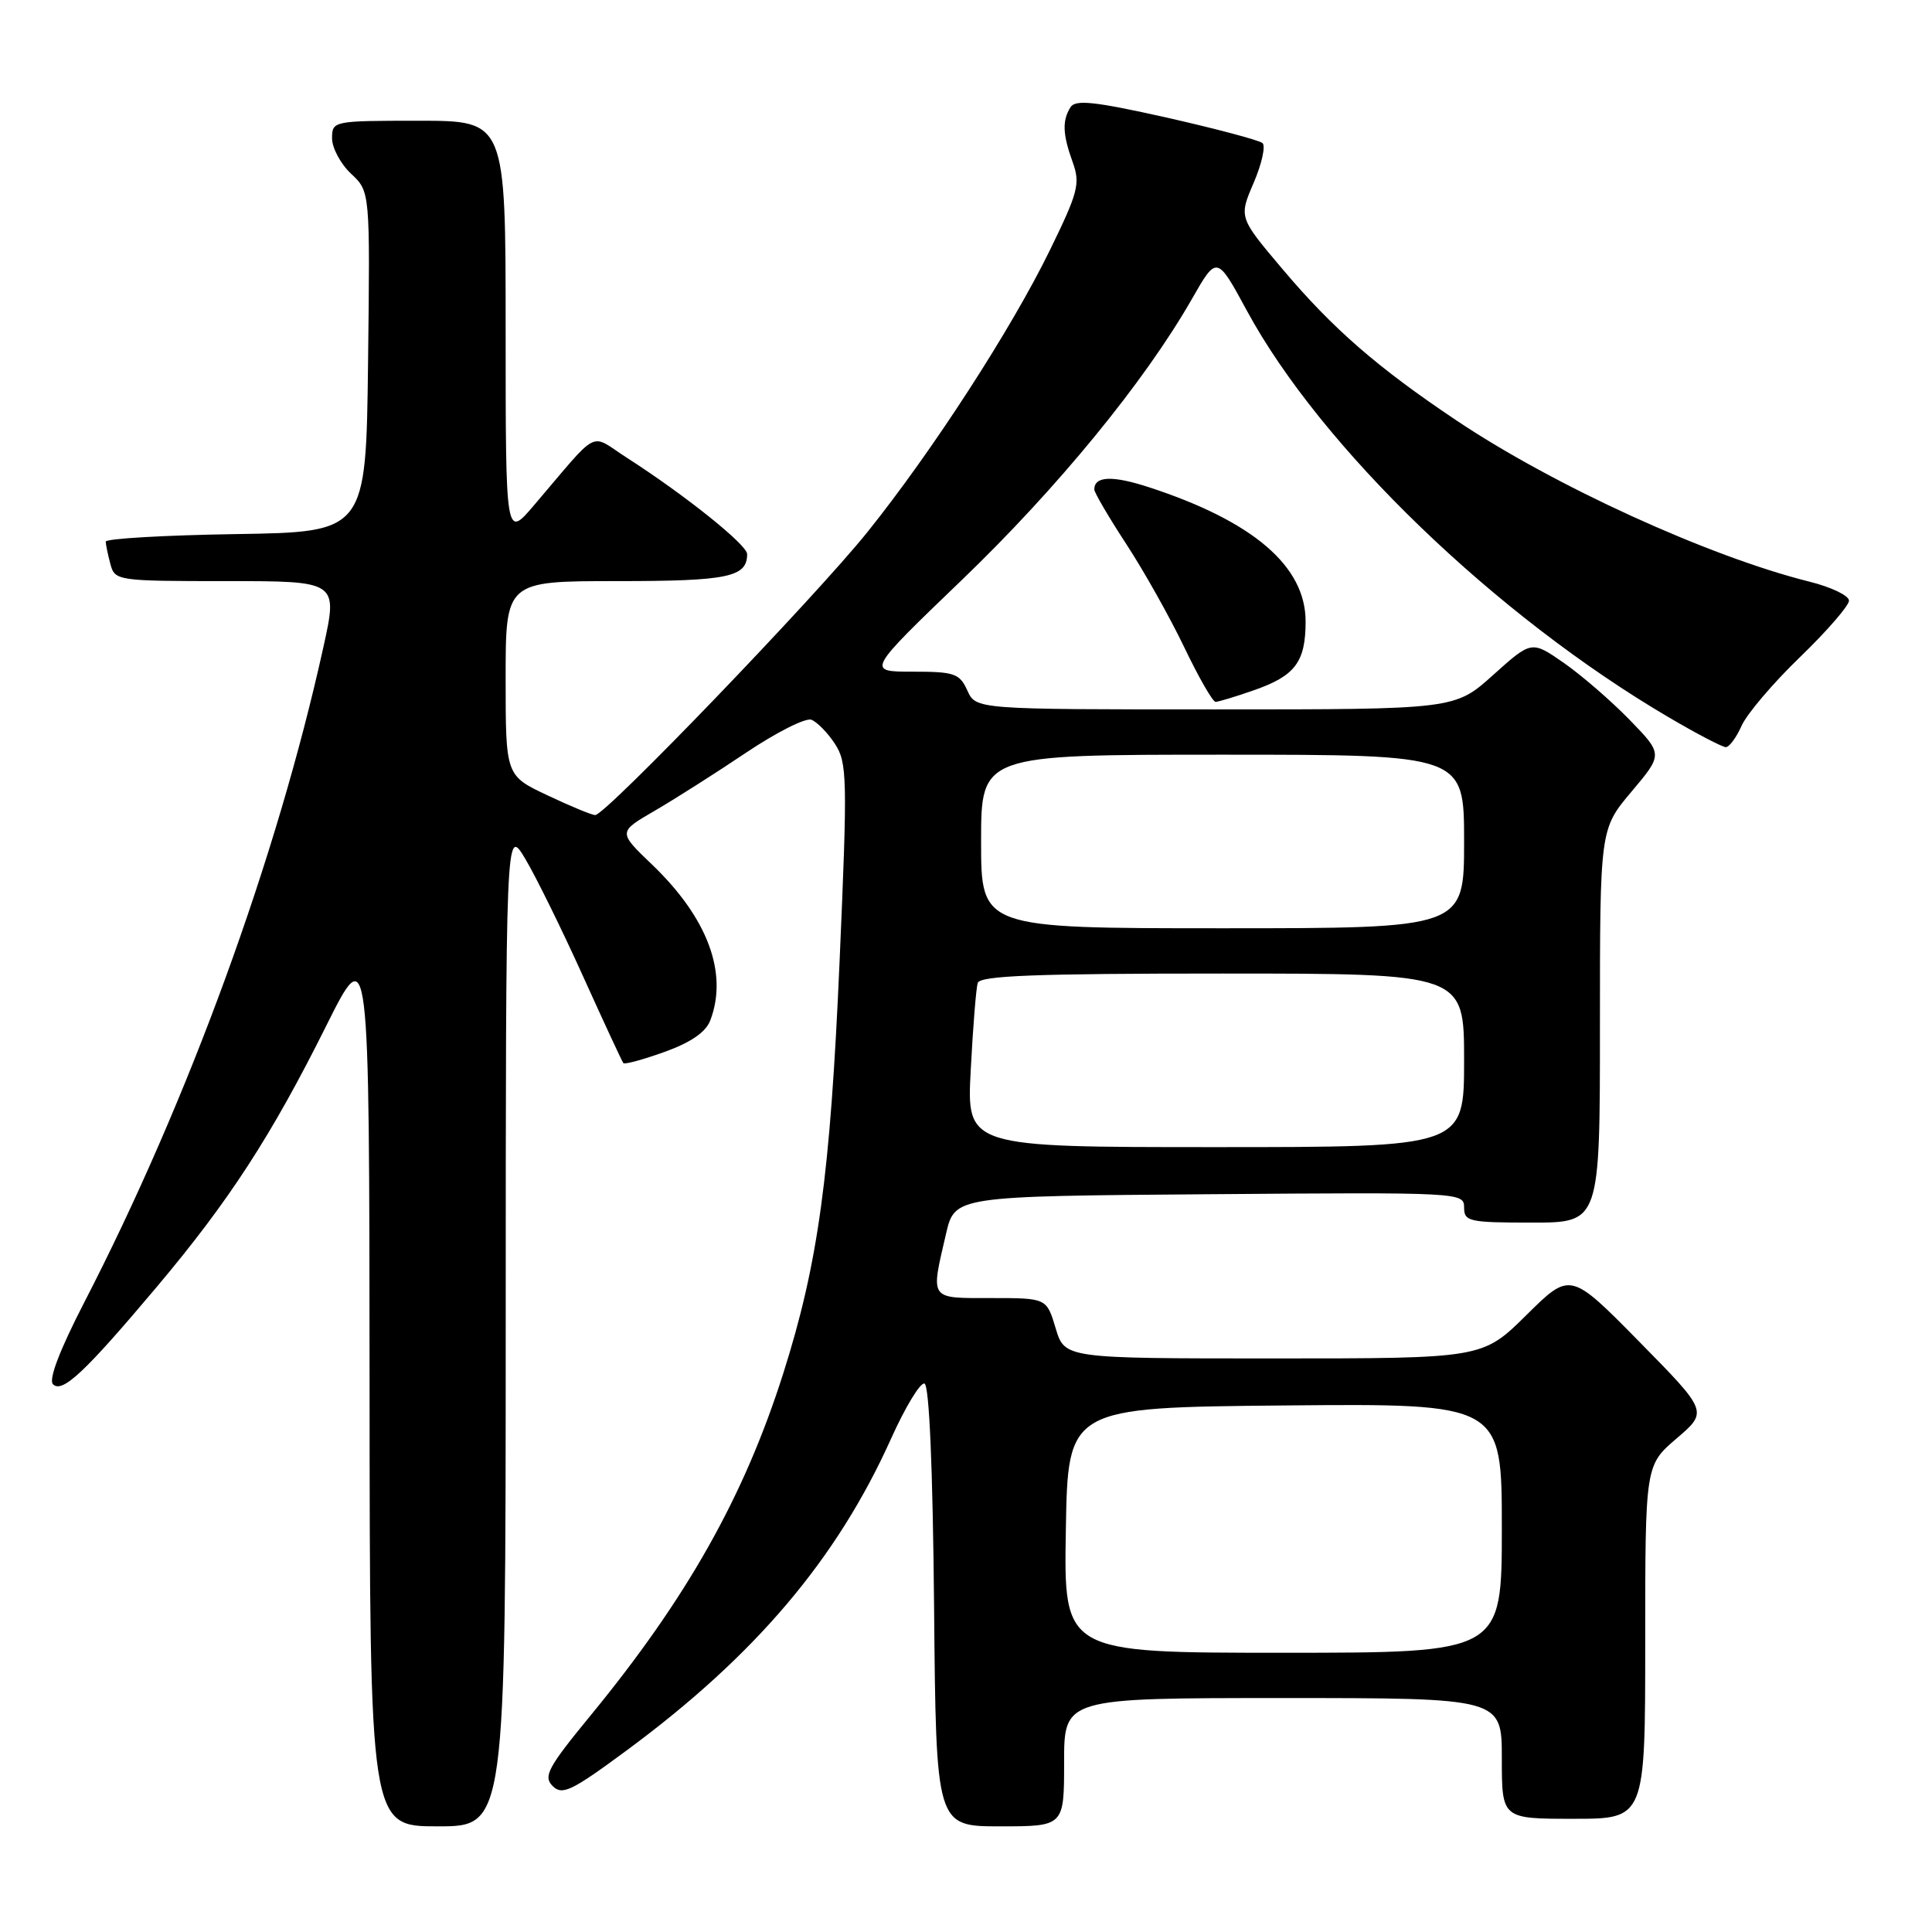 <?xml version="1.0" encoding="UTF-8" standalone="no"?>
<!DOCTYPE svg PUBLIC "-//W3C//DTD SVG 1.1//EN" "http://www.w3.org/Graphics/SVG/1.1/DTD/svg11.dtd" >
<svg xmlns="http://www.w3.org/2000/svg" xmlns:xlink="http://www.w3.org/1999/xlink" version="1.1" viewBox="0 0 256 256">
 <g >
 <path fill="currentColor"
d=" M 67.01 175.75 C 67.02 109.50 67.02 109.50 69.59 113.78 C 71.00 116.14 74.43 123.11 77.22 129.28 C 80.01 135.45 82.43 140.67 82.60 140.87 C 82.77 141.07 85.23 140.40 88.07 139.38 C 91.56 138.12 93.52 136.77 94.12 135.20 C 96.50 128.93 93.76 121.61 86.39 114.55 C 81.90 110.25 81.90 110.25 86.70 107.46 C 89.34 105.93 94.80 102.46 98.82 99.76 C 102.85 97.05 106.76 95.08 107.51 95.37 C 108.27 95.66 109.67 97.09 110.63 98.56 C 112.26 101.05 112.31 103.03 111.25 127.37 C 110.01 155.78 108.42 167.39 103.78 182.00 C 98.58 198.35 91.02 211.76 78.22 227.35 C 72.58 234.22 71.96 235.39 73.23 236.66 C 74.50 237.93 75.74 237.33 83.09 231.90 C 100.09 219.34 110.90 206.58 118.08 190.61 C 119.96 186.43 121.95 183.15 122.50 183.33 C 123.13 183.54 123.60 194.51 123.77 212.83 C 124.03 242.00 124.03 242.00 132.52 242.00 C 141.00 242.00 141.00 242.00 141.00 233.50 C 141.00 225.00 141.00 225.00 170.00 225.00 C 199.00 225.00 199.00 225.00 199.00 233.00 C 199.00 241.00 199.00 241.00 208.50 241.00 C 218.00 241.00 218.00 241.00 218.00 217.58 C 218.00 194.16 218.00 194.16 222.16 190.60 C 226.32 187.04 226.32 187.04 217.20 177.77 C 208.07 168.50 208.07 168.50 202.26 174.25 C 196.44 180.00 196.44 180.00 168.76 180.00 C 141.08 180.00 141.08 180.00 139.88 176.00 C 138.68 172.00 138.68 172.00 131.34 172.00 C 123.07 172.00 123.30 172.33 125.35 163.50 C 126.51 158.50 126.51 158.50 160.26 158.24 C 193.49 157.98 194.00 158.00 194.00 159.99 C 194.00 161.86 194.65 162.00 203.00 162.00 C 212.00 162.00 212.00 162.00 212.00 135.93 C 212.00 109.86 212.00 109.86 216.18 104.90 C 220.36 99.94 220.36 99.94 215.93 95.38 C 213.49 92.87 209.57 89.48 207.22 87.84 C 202.94 84.87 202.94 84.87 197.86 89.43 C 192.78 94.00 192.78 94.00 161.05 94.00 C 129.32 94.00 129.32 94.00 128.18 91.50 C 127.15 89.23 126.48 89.00 120.93 89.00 C 114.81 89.00 114.81 89.00 127.45 76.85 C 140.10 64.70 151.67 50.57 157.92 39.64 C 161.24 33.83 161.24 33.83 165.22 41.17 C 175.03 59.28 198.22 81.62 221.17 95.08 C 224.85 97.24 228.22 99.00 228.68 99.00 C 229.14 99.00 230.08 97.72 230.77 96.17 C 231.46 94.61 234.94 90.51 238.51 87.07 C 242.08 83.62 245.00 80.25 245.00 79.59 C 245.00 78.92 242.64 77.79 239.75 77.07 C 226.45 73.75 205.91 64.37 193.00 55.72 C 182.49 48.68 176.63 43.58 169.94 35.66 C 164.15 28.81 164.15 28.81 166.11 24.24 C 167.19 21.73 167.72 19.35 167.29 18.96 C 166.85 18.58 161.14 17.06 154.59 15.58 C 145.06 13.45 142.51 13.17 141.85 14.20 C 140.73 15.98 140.80 17.80 142.14 21.50 C 143.16 24.34 142.87 25.47 139.10 33.18 C 134.00 43.62 123.54 59.78 114.94 70.50 C 108.08 79.05 80.24 108.00 78.87 108.00 C 78.42 108.00 75.57 106.82 72.53 105.38 C 67.00 102.77 67.00 102.77 67.00 89.88 C 67.00 77.00 67.00 77.00 81.80 77.00 C 96.47 77.00 99.00 76.47 99.00 73.42 C 99.00 72.19 90.74 65.58 83.04 60.64 C 78.00 57.40 79.61 56.58 70.75 66.96 C 67.00 71.36 67.00 71.36 67.00 43.68 C 67.00 16.00 67.00 16.00 55.50 16.00 C 44.13 16.00 44.00 16.03 44.00 18.33 C 44.00 19.60 45.13 21.72 46.52 23.02 C 49.04 25.38 49.04 25.38 48.77 47.94 C 48.50 70.50 48.50 70.50 31.25 70.77 C 21.76 70.92 14.01 71.37 14.01 71.77 C 14.02 72.17 14.30 73.51 14.63 74.75 C 15.22 76.95 15.53 77.00 30.01 77.00 C 44.78 77.00 44.78 77.00 42.85 85.75 C 36.68 113.70 24.96 145.83 11.14 172.62 C 7.92 178.87 6.41 182.81 7.02 183.42 C 8.25 184.65 11.22 181.87 20.79 170.50 C 30.35 159.14 35.94 150.53 43.19 136.00 C 48.93 124.50 48.93 124.50 48.97 183.25 C 49.00 242.00 49.00 242.00 58.00 242.00 C 67.00 242.00 67.00 242.00 67.01 175.75 Z  M 166.12 91.47 C 171.62 89.56 173.00 87.72 173.00 82.34 C 173.00 75.03 166.07 69.08 152.27 64.57 C 147.41 62.98 145.00 63.07 145.00 64.86 C 145.00 65.26 146.91 68.53 149.25 72.11 C 151.59 75.69 155.05 81.86 156.94 85.81 C 158.84 89.77 160.69 93.00 161.07 93.00 C 161.44 93.00 163.72 92.31 166.12 91.47 Z  M 141.23 202.75 C 141.50 186.50 141.50 186.50 170.25 186.23 C 199.00 185.97 199.00 185.97 199.00 202.48 C 199.00 219.00 199.00 219.00 169.98 219.00 C 140.95 219.00 140.95 219.00 141.23 202.75 Z  M 128.63 141.75 C 128.92 136.11 129.34 130.94 129.55 130.25 C 129.85 129.28 137.22 129.00 161.97 129.00 C 194.00 129.00 194.00 129.00 194.00 140.50 C 194.00 152.00 194.00 152.00 161.04 152.00 C 128.08 152.00 128.08 152.00 128.63 141.75 Z  M 130.00 111.50 C 130.00 100.00 130.00 100.00 162.00 100.00 C 194.00 100.00 194.00 100.00 194.00 111.50 C 194.00 123.00 194.00 123.00 162.00 123.00 C 130.00 123.00 130.00 123.00 130.00 111.50 Z "/>
</g>
</svg>